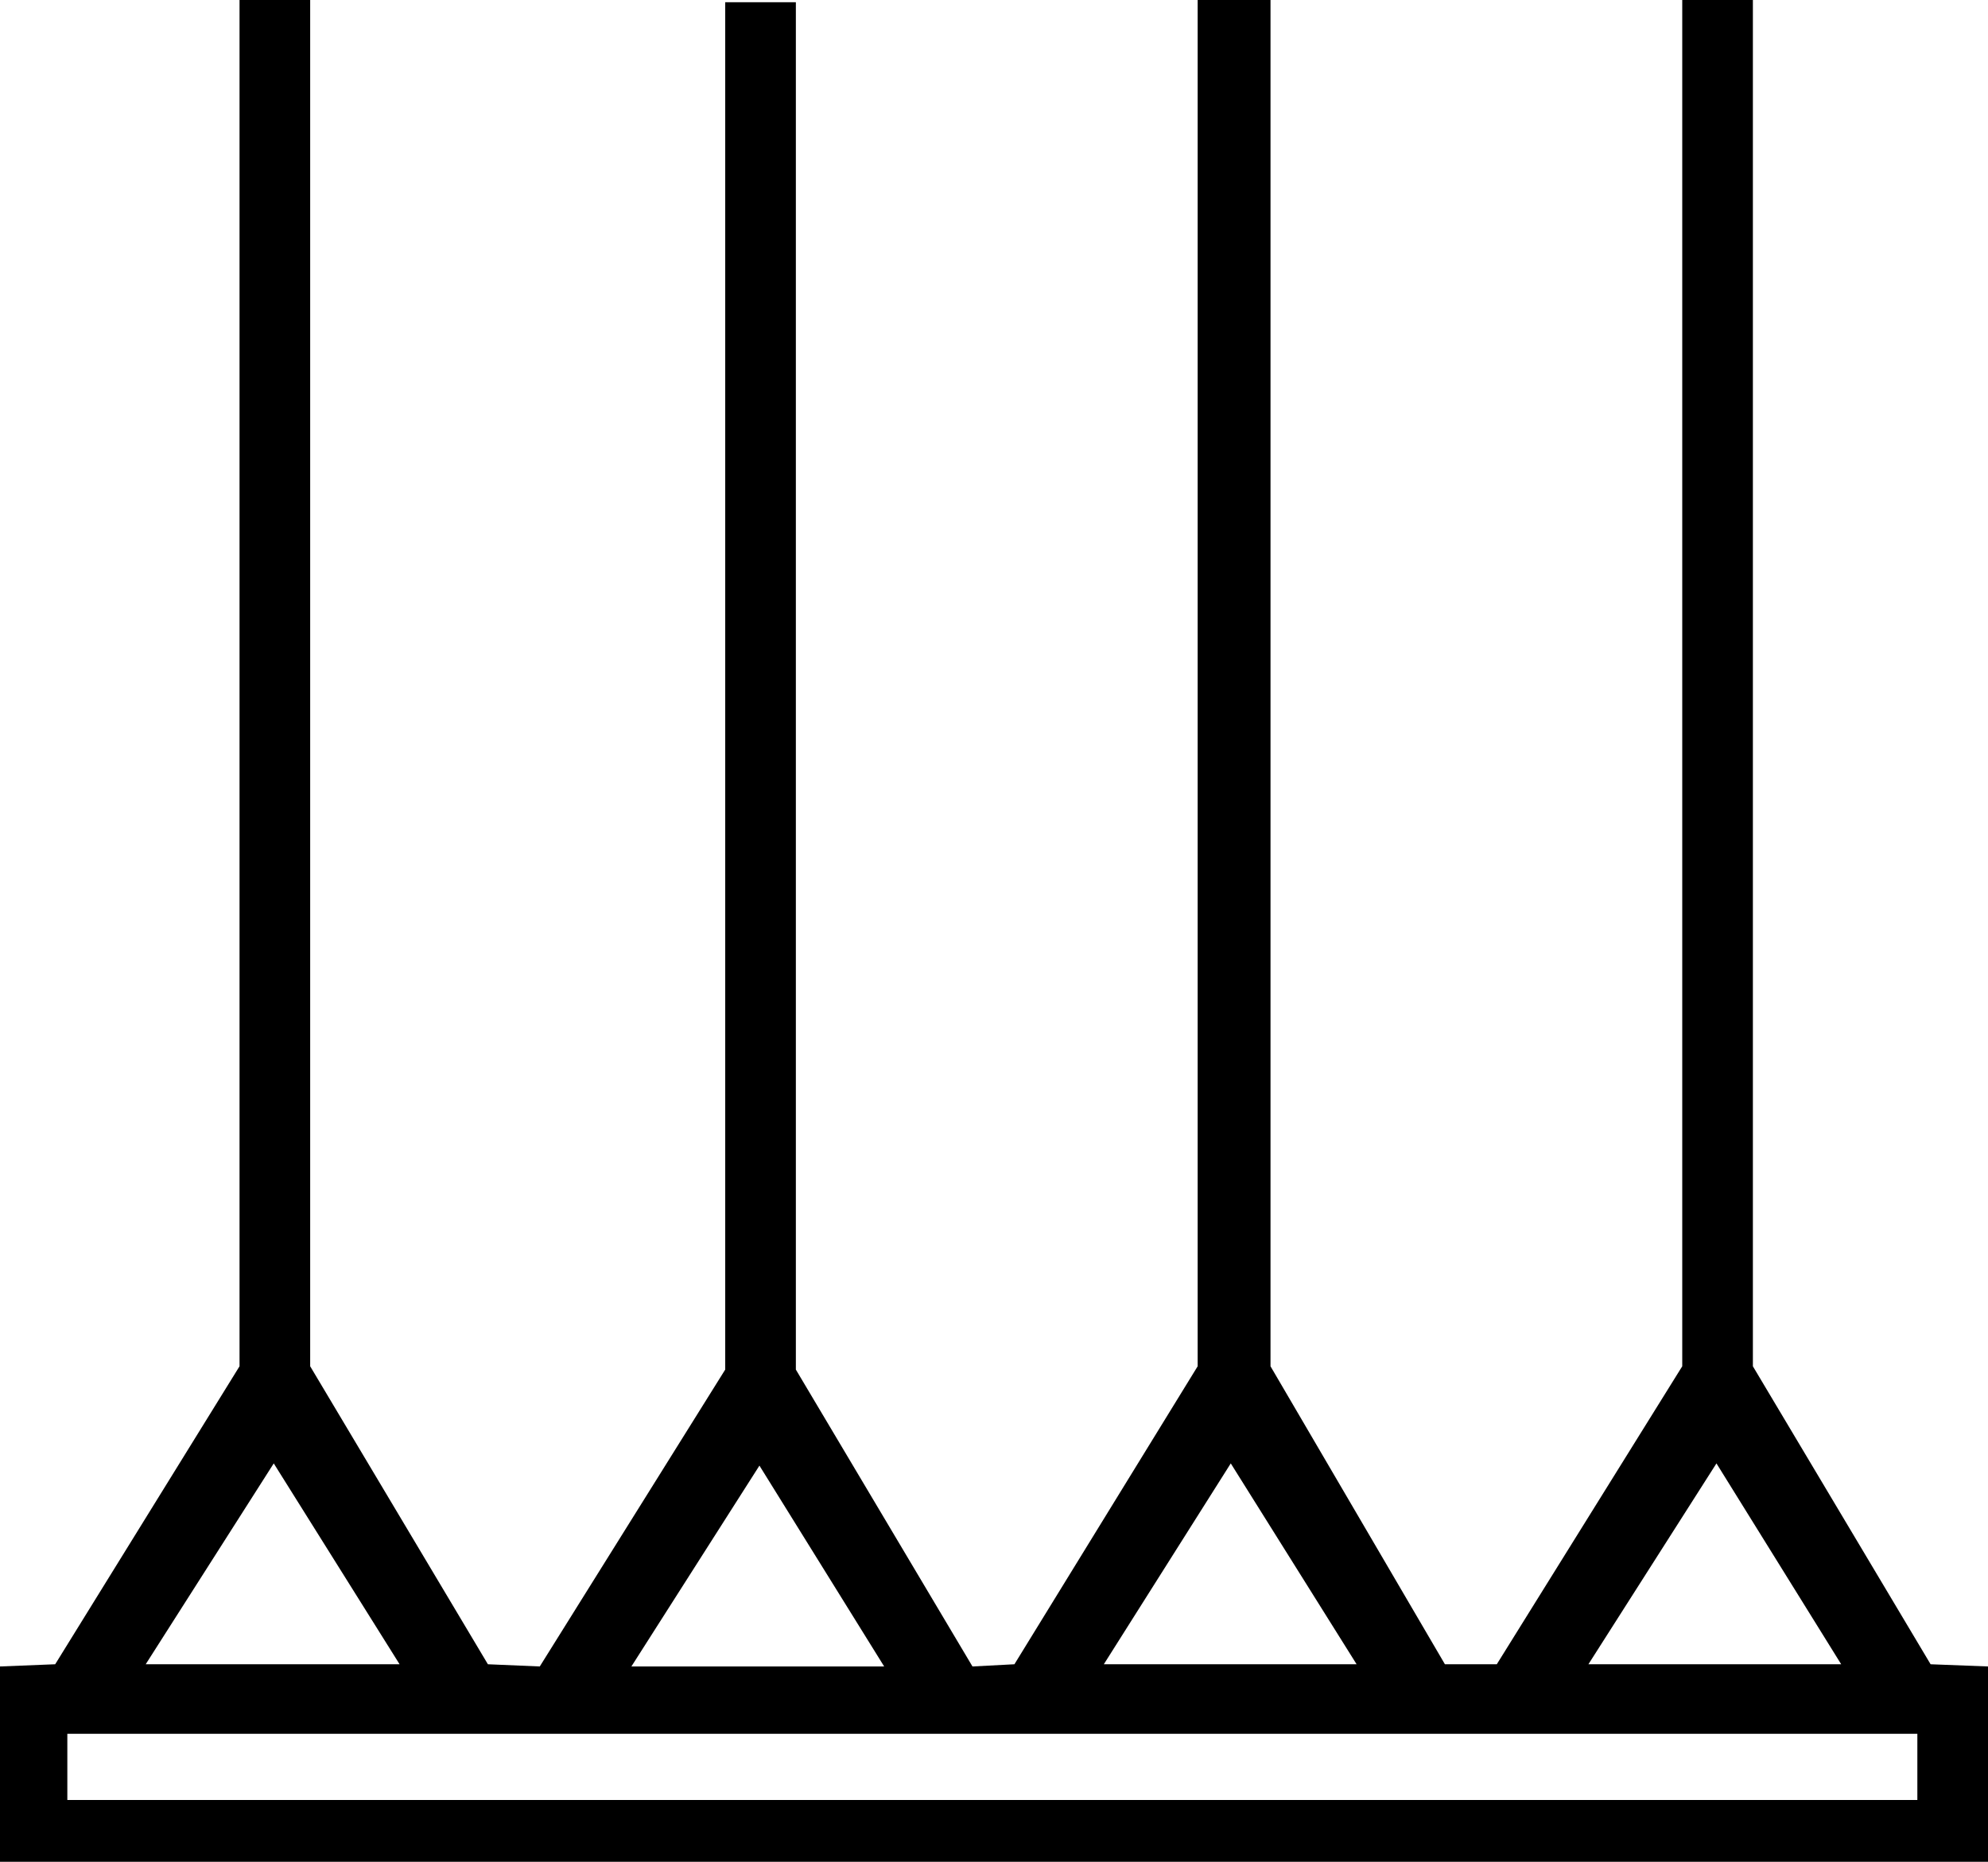 <?xml version='1.0' encoding ='UTF-8' standalone='yes'?>
<svg width='18.01' height='16.87' xmlns='http://www.w3.org/2000/svg' xmlns:xlink='http://www.w3.org/1999/xlink' xmlns:inkscape='http://www.inkscape.org/namespaces/inkscape'>
<path style='fill:#000000; stroke:none' d=' M 17.37 16.31  L 17.37 15.71  L 0.61 15.71  L 0.61 16.31  L 17.37 16.31  Z  M 1.32 15.08  L 3.62 15.08  L 2.48 13.26  L 1.32 15.08  Z  M 5.72 15.1  L 8.01 15.1  L 6.88 13.28  L 5.72 15.1  Z  M 10 15.08  L 12.29 15.08  L 11.15 13.26  L 10 15.08  Z  M 14.39 15.08  L 16.68 15.08  L 15.55 13.26  L 14.39 15.08  Z  M 18.01 15.1  L 18.01 16.87  L 0 16.87  L 0 15.1  L 0.5 15.08  L 2.17 12.38  L 2.17 0  L 2.81 0  L 2.81 12.38  L 4.42 15.08  L 4.89 15.1  L 6.57 12.41  L 6.57 0.02  L 7.21 0.02  L 7.21 12.41  L 8.81 15.1  L 9.19 15.08  L 10.85 12.38  L 10.85 0  L 11.51 0  L 11.51 12.38  L 13.09 15.08  L 13.56 15.08  L 15.24 12.38  L 15.24 0  L 15.88 0  L 15.88 12.38  L 17.49 15.08  L 18.01 15.1  Z '/></svg>

